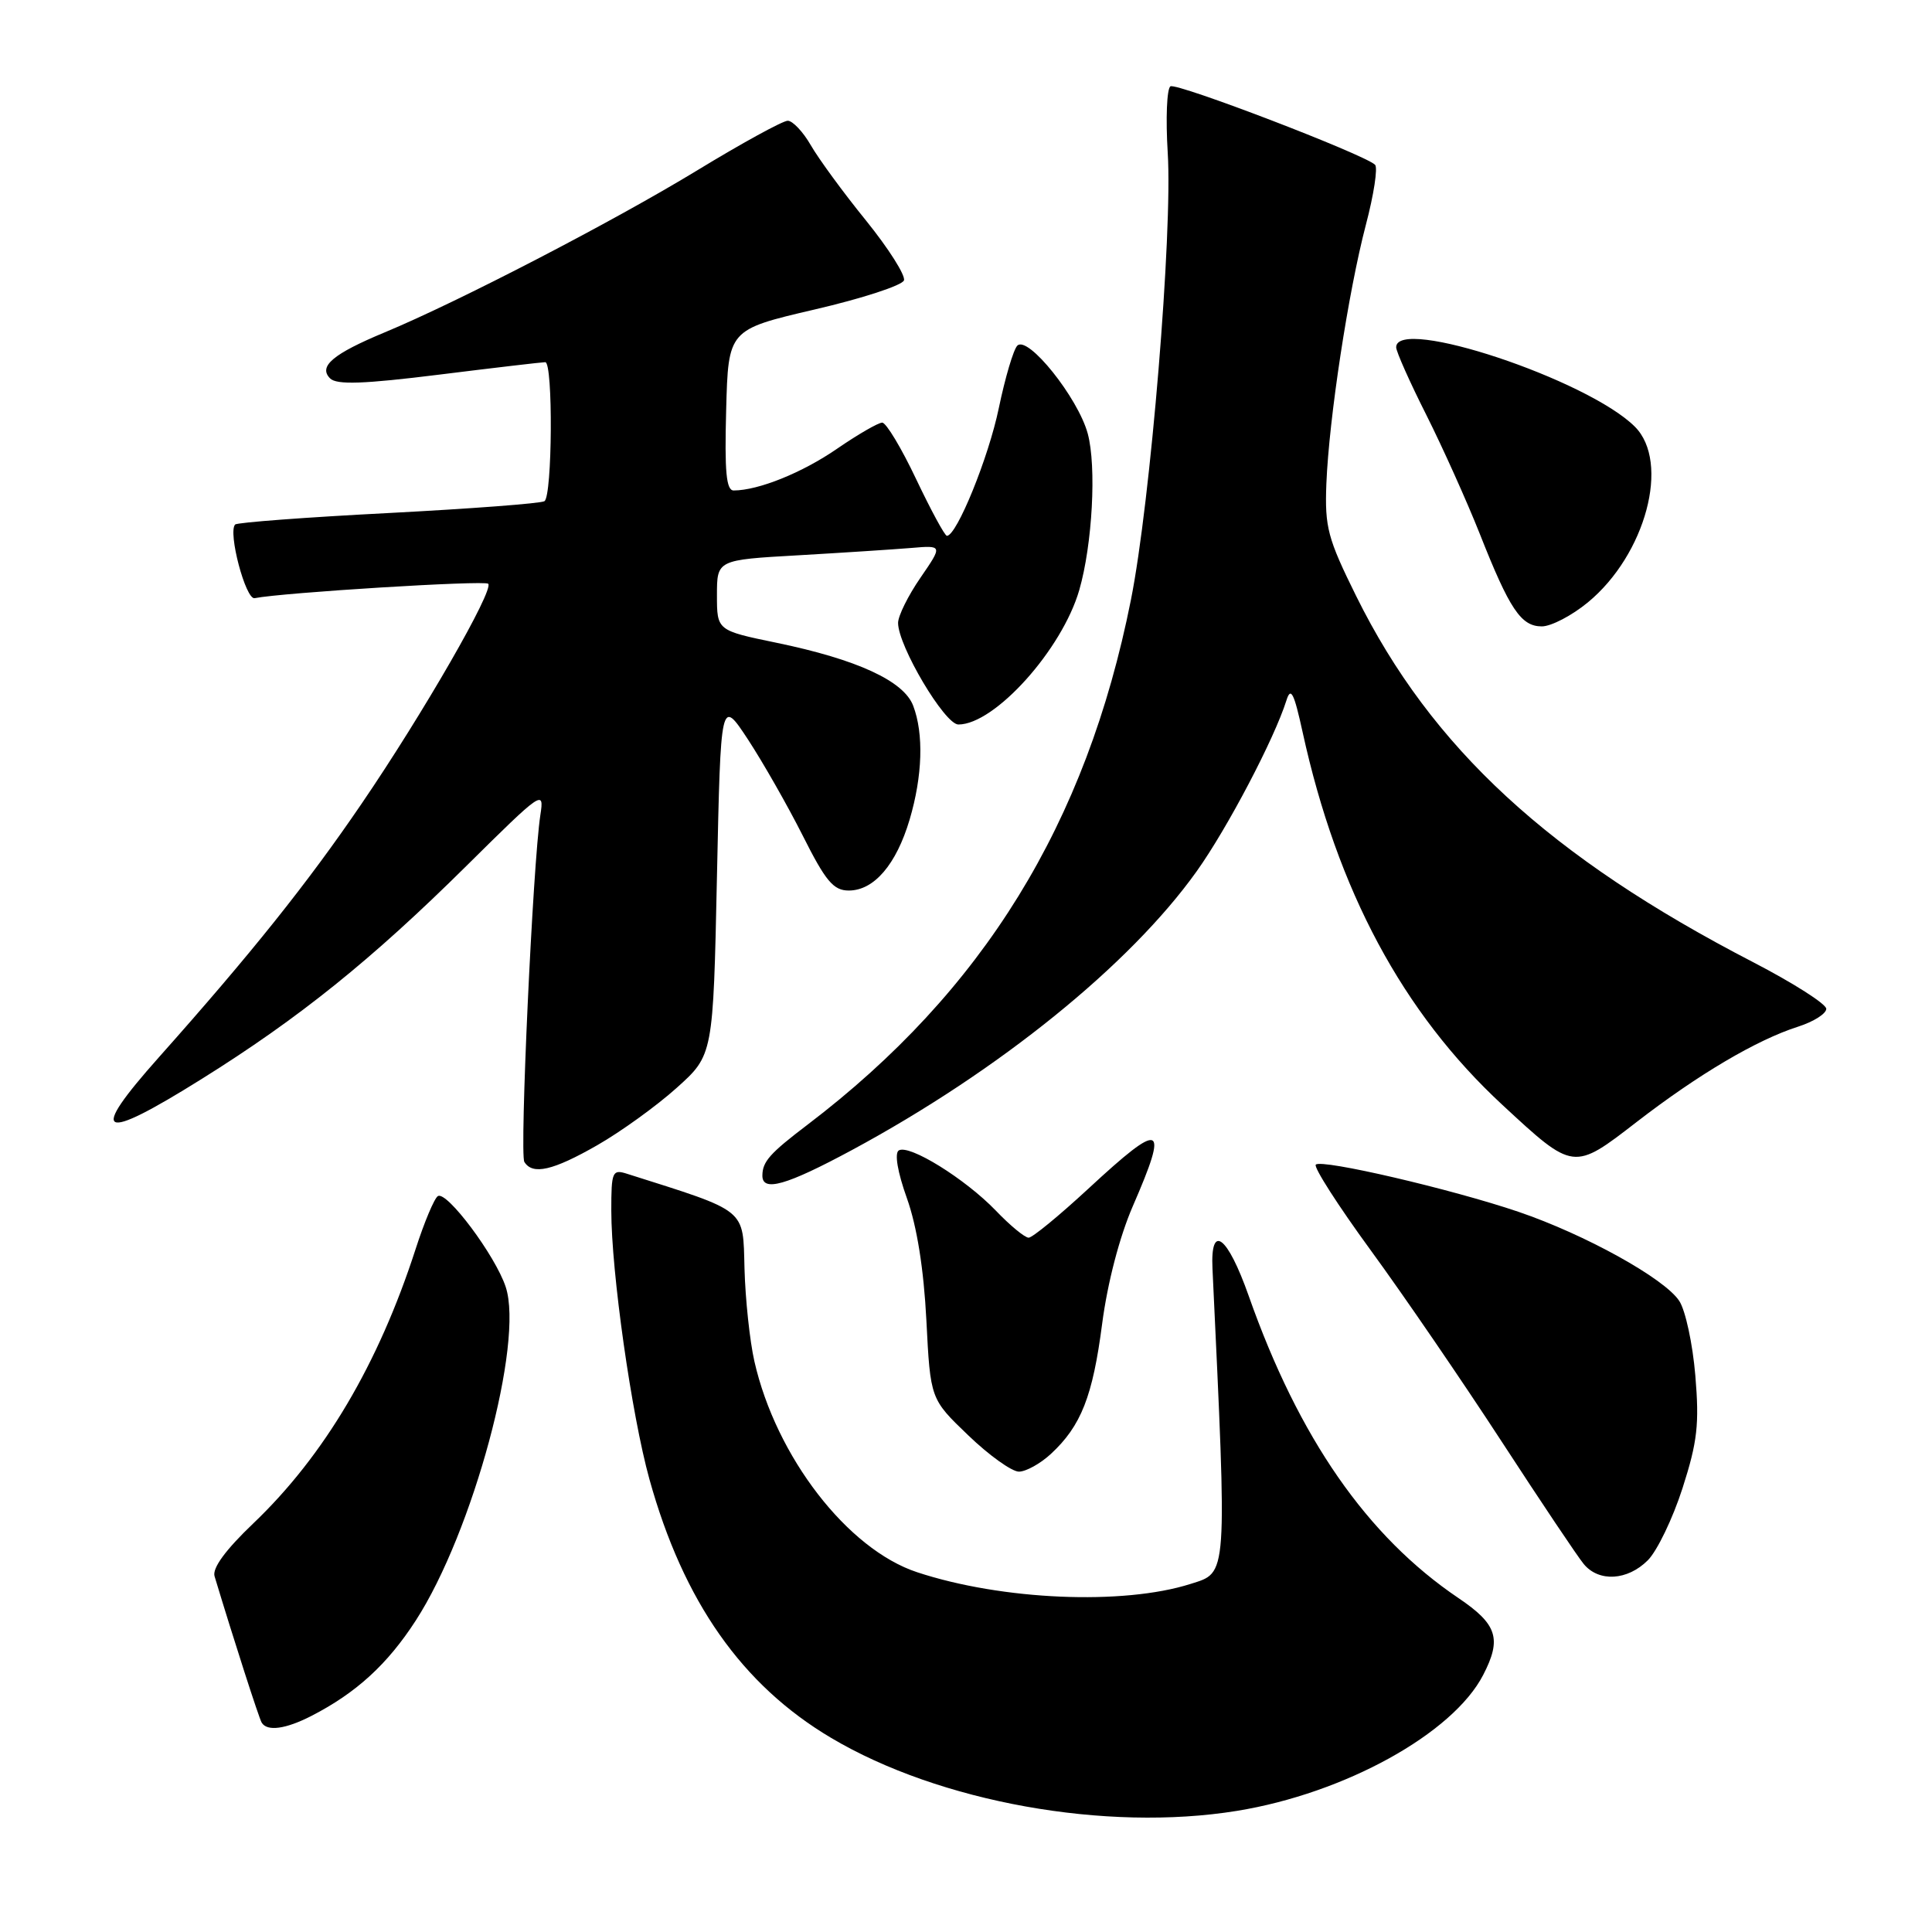 <?xml version="1.0" encoding="UTF-8" standalone="no"?>
<!DOCTYPE svg PUBLIC "-//W3C//DTD SVG 1.1//EN" "http://www.w3.org/Graphics/SVG/1.1/DTD/svg11.dtd" >
<svg xmlns="http://www.w3.org/2000/svg" xmlns:xlink="http://www.w3.org/1999/xlink" version="1.1" viewBox="0 0 256 256">
 <g >
 <path fill="currentColor"
d=" M 163.90 239.95 C 178.17 237.63 192.51 229.72 196.53 221.94 C 199.01 217.14 198.40 215.23 193.25 211.75 C 181.15 203.58 172.10 190.55 165.46 171.71 C 162.64 163.72 160.37 162.01 160.66 168.10 C 162.61 209.44 162.69 208.31 157.75 209.88 C 148.82 212.72 132.76 212.04 121.53 208.33 C 112.30 205.29 102.83 193.02 99.96 180.38 C 99.35 177.70 98.76 172.16 98.65 168.08 C 98.43 160.04 99.16 160.63 83.08 155.53 C 81.14 154.91 81.00 155.25 81.00 160.38 C 81.00 168.55 83.68 187.44 86.05 196.00 C 90.55 212.20 98.32 223.28 110.13 230.28 C 124.48 238.80 146.54 242.76 163.90 239.95 Z  M 41.30 227.35 C 47.22 224.30 51.34 220.53 55.09 214.73 C 62.65 203.05 69.44 177.88 67.01 170.53 C 65.65 166.39 59.20 157.76 58.02 158.49 C 57.55 158.78 56.22 161.94 55.07 165.51 C 50.14 180.76 42.97 192.88 33.56 201.86 C 29.89 205.36 28.11 207.79 28.43 208.86 C 30.97 217.28 34.31 227.64 34.67 228.25 C 35.39 229.46 37.86 229.12 41.30 227.35 Z  M 218.34 206.75 C 219.58 205.51 221.65 201.21 222.94 197.20 C 224.92 191.04 225.18 188.70 224.64 182.27 C 224.29 178.07 223.33 173.62 222.51 172.38 C 220.57 169.41 210.04 163.58 201.23 160.58 C 192.38 157.57 175.12 153.55 174.35 154.32 C 174.03 154.64 177.31 159.76 181.65 165.70 C 185.99 171.64 193.78 183.03 198.97 191.00 C 204.16 198.97 209.06 206.29 209.86 207.25 C 211.86 209.66 215.65 209.44 218.34 206.75 Z  M 139.26 192.64 C 143.25 188.94 144.79 185.03 146.04 175.41 C 146.75 169.98 148.34 163.89 150.10 159.83 C 154.92 148.75 154.05 148.40 144.22 157.50 C 140.36 161.07 136.80 164.00 136.30 164.00 C 135.80 164.00 133.84 162.39 131.95 160.41 C 127.88 156.19 120.47 151.59 119.09 152.44 C 118.51 152.81 118.93 155.31 120.17 158.77 C 121.50 162.50 122.40 168.14 122.75 174.94 C 123.28 185.38 123.28 185.38 128.30 190.19 C 131.05 192.84 134.08 195.00 135.01 195.00 C 135.94 195.00 137.86 193.94 139.26 192.64 Z  M 112.92 152.37 C 132.37 141.88 149.73 127.84 158.56 115.46 C 162.63 109.76 168.87 97.87 170.46 92.80 C 171.04 90.96 171.46 91.80 172.60 97.00 C 177.20 118.01 185.86 134.17 199.08 146.41 C 208.54 155.17 208.47 155.16 216.89 148.65 C 225.05 142.35 232.77 137.79 238.25 136.04 C 240.31 135.38 241.99 134.32 241.99 133.67 C 241.98 133.03 237.63 130.26 232.33 127.51 C 205.34 113.56 189.66 99.10 179.71 79.00 C 175.92 71.34 175.53 69.87 175.75 64.11 C 176.10 55.44 178.65 38.71 180.98 29.81 C 182.04 25.79 182.59 22.20 182.20 21.83 C 180.74 20.44 155.92 10.93 155.09 11.44 C 154.61 11.74 154.45 15.70 154.73 20.24 C 155.39 30.80 152.45 66.49 149.85 79.50 C 143.94 109.17 130.29 131.31 107.00 149.03 C 102.01 152.82 101.04 153.91 101.02 155.75 C 100.99 157.99 104.18 157.08 112.92 152.37 Z  M 79.15 151.74 C 82.26 149.96 86.99 146.55 89.65 144.16 C 94.50 139.81 94.50 139.81 95.00 116.16 C 95.50 92.50 95.50 92.50 99.12 98.00 C 101.10 101.03 104.37 106.76 106.38 110.75 C 109.41 116.78 110.44 118.00 112.47 118.00 C 115.81 118.00 118.76 114.56 120.53 108.60 C 122.24 102.83 122.42 97.23 121.00 93.51 C 119.76 90.23 113.57 87.38 102.89 85.17 C 95.00 83.54 95.00 83.54 95.00 78.87 C 95.00 74.19 95.00 74.19 105.75 73.58 C 111.66 73.24 118.39 72.80 120.71 72.61 C 124.92 72.25 124.92 72.25 121.96 76.56 C 120.33 78.92 119.00 81.62 119.00 82.54 C 119.00 85.59 125.18 96.00 126.99 96.00 C 131.81 96.00 140.73 86.07 143.01 78.18 C 144.75 72.15 145.31 61.79 144.13 57.45 C 142.84 52.70 136.20 44.40 134.80 45.80 C 134.29 46.31 133.19 50.03 132.35 54.06 C 131.00 60.61 126.77 71.00 125.47 71.00 C 125.19 71.00 123.36 67.62 121.40 63.50 C 119.45 59.38 117.42 56.00 116.90 56.00 C 116.38 56.00 113.68 57.56 110.90 59.47 C 106.30 62.64 100.50 64.98 97.22 64.99 C 96.23 65.00 96.00 62.50 96.22 54.34 C 96.50 43.68 96.50 43.68 107.94 41.01 C 114.24 39.55 119.56 37.81 119.78 37.15 C 120.00 36.49 117.74 32.92 114.75 29.22 C 111.75 25.53 108.47 21.04 107.44 19.25 C 106.41 17.46 105.03 16.00 104.38 16.00 C 103.72 16.00 98.30 18.97 92.34 22.60 C 81.20 29.38 60.74 39.98 51.00 44.03 C 44.12 46.89 42.15 48.55 43.74 50.14 C 44.61 51.01 48.15 50.89 58.20 49.64 C 65.51 48.73 71.84 47.99 72.25 47.99 C 73.30 48.00 73.19 65.76 72.14 66.41 C 71.66 66.71 62.36 67.41 51.47 67.98 C 40.57 68.54 31.44 69.23 31.16 69.50 C 30.17 70.50 32.55 79.50 33.74 79.26 C 37.46 78.52 64.20 76.87 64.69 77.35 C 65.49 78.16 56.07 94.54 47.91 106.50 C 40.71 117.07 33.28 126.36 21.04 140.11 C 11.65 150.66 13.17 151.44 26.69 142.99 C 39.63 134.91 49.26 127.16 61.82 114.72 C 71.87 104.77 72.13 104.59 71.60 108.00 C 70.61 114.45 68.83 152.91 69.48 153.96 C 70.57 155.73 73.27 155.11 79.15 151.74 Z  M 210.40 79.82 C 218.07 73.50 221.34 61.25 216.63 56.54 C 210.39 50.30 185.00 41.86 185.00 46.02 C 185.00 46.58 186.80 50.63 189.01 55.01 C 191.21 59.40 194.39 66.48 196.08 70.74 C 200.03 80.74 201.54 83.00 204.30 83.00 C 205.53 83.00 208.28 81.57 210.40 79.82 Z "/>
</g>
</svg>